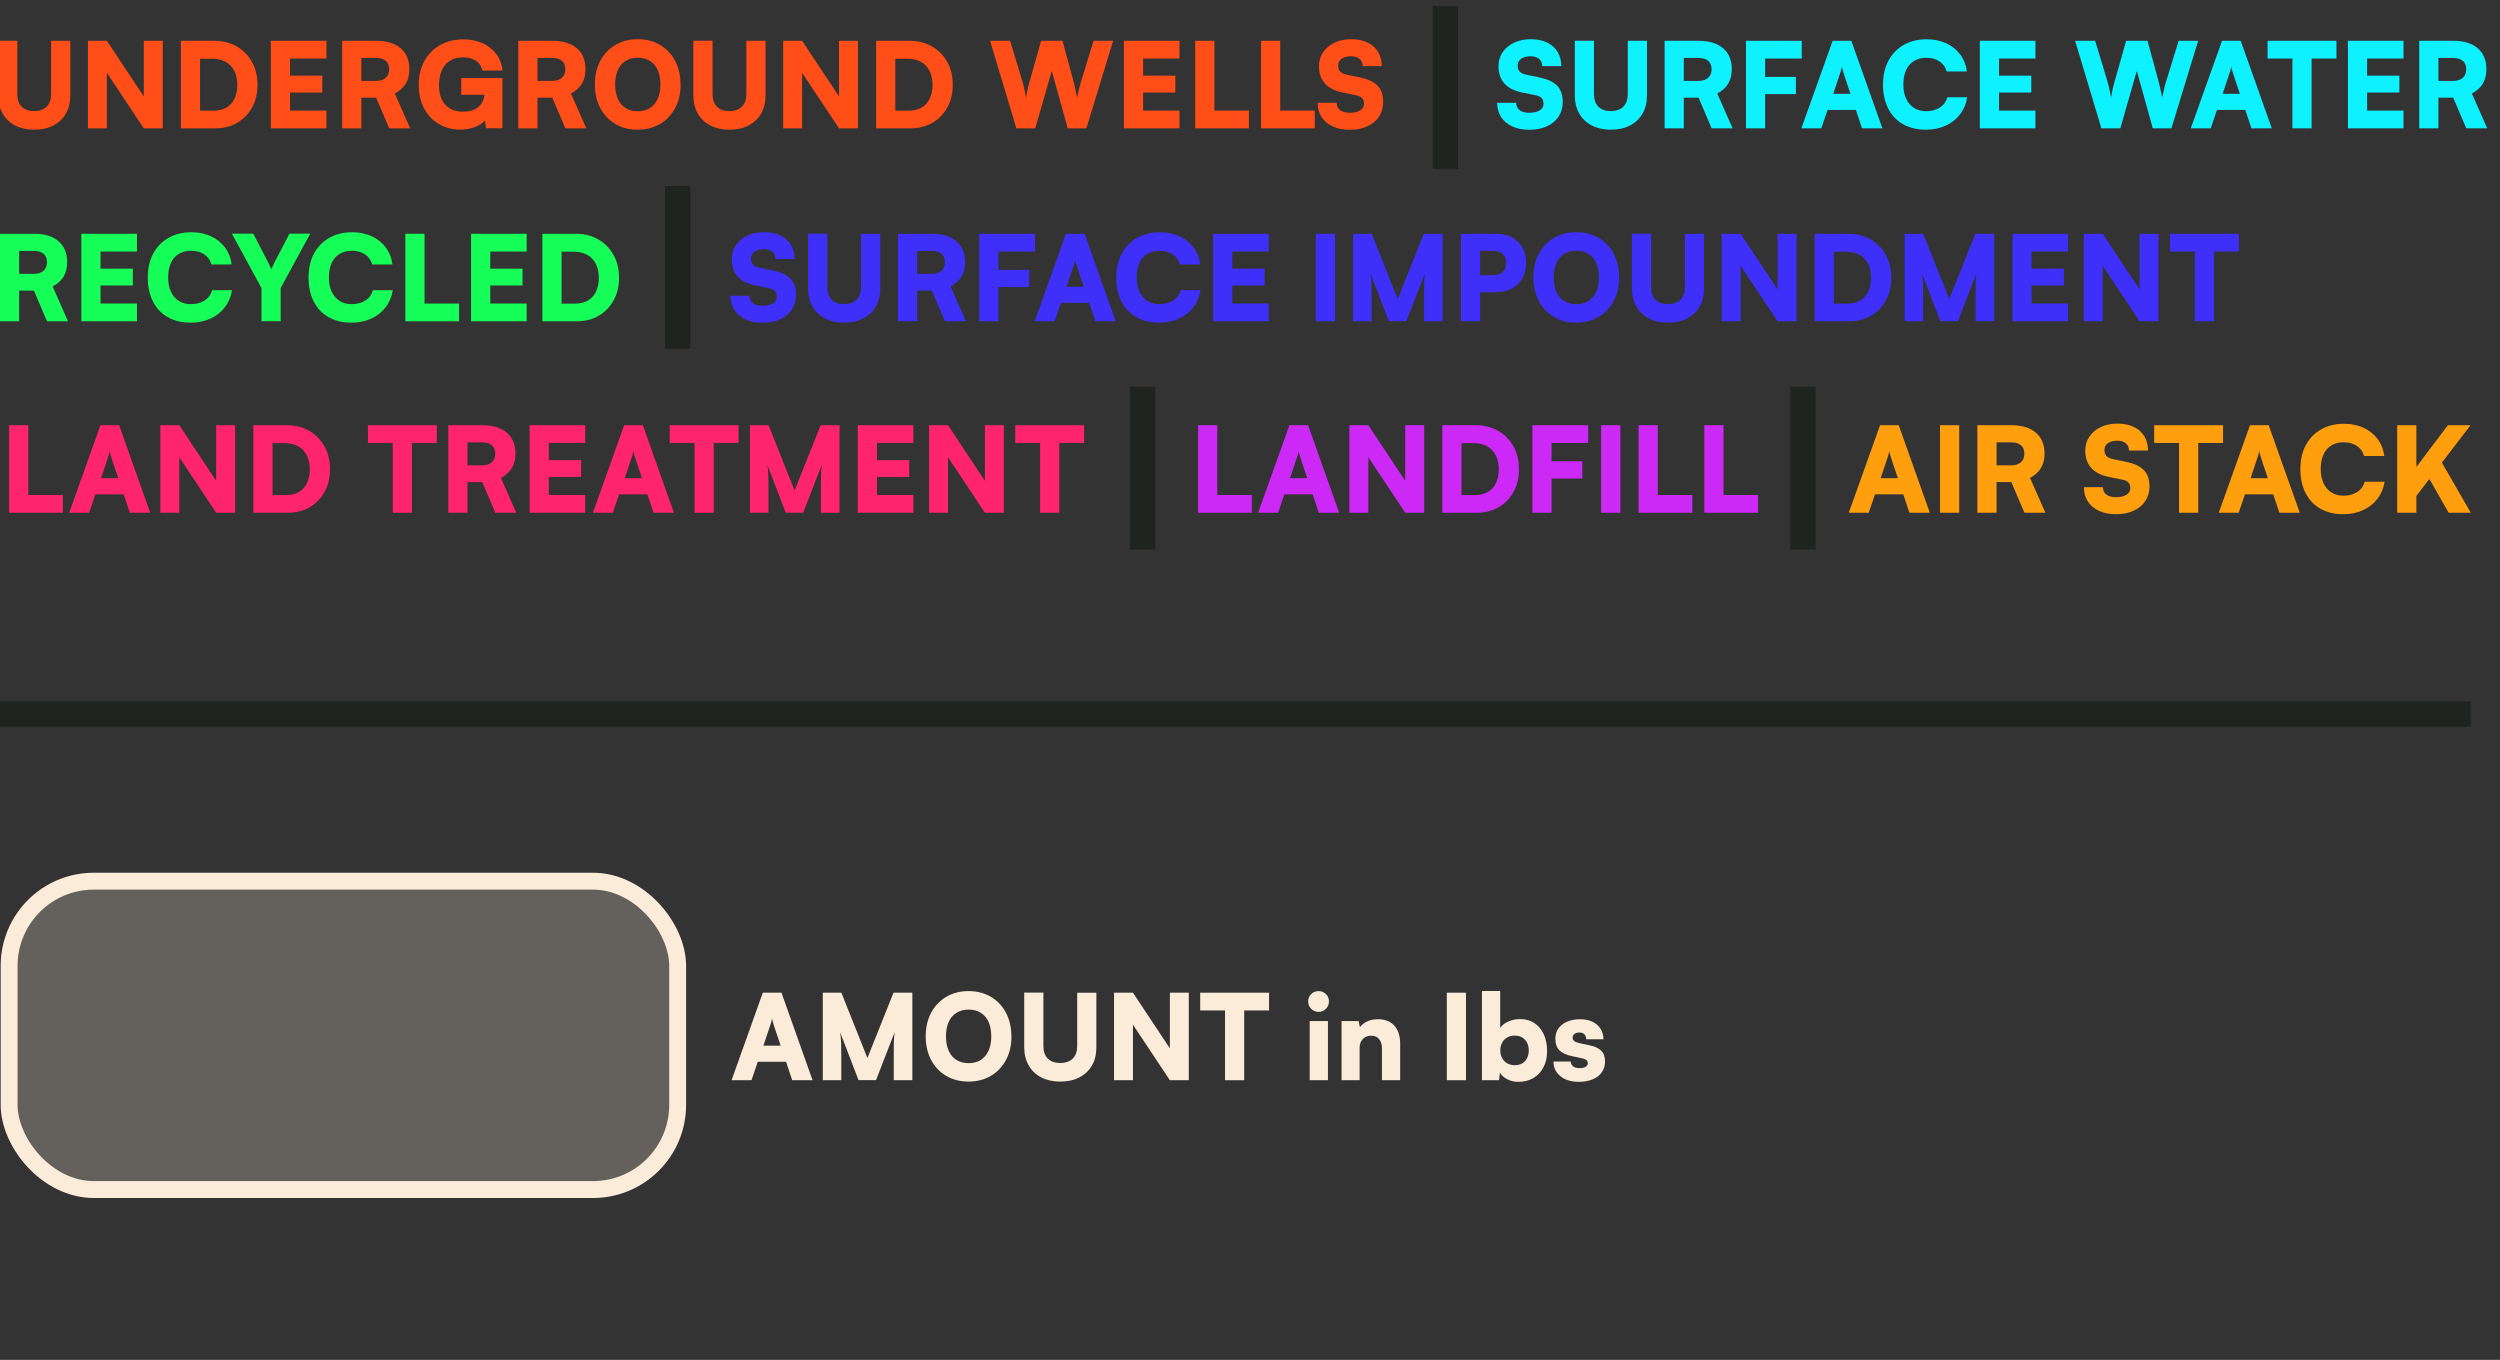 <?xml version="1.0" encoding="UTF-8"?><svg id="Layer_1" xmlns="http://www.w3.org/2000/svg" viewBox="0 0 295.91 160.96"><rect x="0" y="0" width="295.91" height="160.96" fill="#333333" stroke="none"/><rect x="1.08" y="104.3" width="79.13" height="36.5" rx="10.02" ry="10.02" style="fill:rgba(250,236,216,.25); stroke:#faecd8; stroke-miterlimit:10; stroke-width:2px;"/><path d="m177.37,7.84c0-.62.16-1.18.49-1.66.33-.48.78-.86,1.35-1.13.57-.27,1.23-.41,1.97-.41s1.39.13,1.93.39c.54.26.96.63,1.25,1.11s.44,1.04.44,1.69h-2.25c0-.36-.13-.65-.38-.86s-.59-.31-1.02-.31c-.46,0-.82.1-1.1.29-.28.2-.41.47-.41.81,0,.32.08.56.25.73s.43.29.8.36l1.55.32c.92.19,1.61.51,2.06.97.45.46.67,1.1.67,1.92,0,.66-.16,1.24-.49,1.74-.33.5-.79.88-1.38,1.15s-1.29.41-2.08.41-1.44-.13-2.01-.39c-.57-.26-1.02-.63-1.33-1.11-.31-.48-.47-1.04-.47-1.69h2.25c0,.37.14.66.41.87.27.21.66.31,1.16.31s.92-.1,1.22-.29c.3-.19.45-.45.45-.78,0-.29-.07-.51-.22-.67-.15-.16-.39-.27-.73-.34l-1.58-.32c-.92-.19-1.62-.54-2.09-1.06-.47-.52-.71-1.21-.71-2.06Z" style="fill:#0ef1ff; stroke-width:0px;"/><path d="m186.4,11.29v-6.47h2.27v6.31c0,.65.17,1.15.52,1.5s.84.52,1.47.52,1.14-.18,1.49-.53c.35-.35.52-.85.52-1.48v-6.31h2.27v6.47c0,.82-.17,1.54-.52,2.14-.35.61-.85,1.08-1.49,1.41-.64.34-1.4.5-2.27.5s-1.61-.17-2.25-.5c-.64-.33-1.13-.8-1.48-1.41-.35-.61-.53-1.33-.53-2.15Z" style="fill:#0ef1ff; stroke-width:0px;"/><path d="m199.3,15.19h-2.27V4.83h4c1.26,0,2.23.29,2.92.88s1.03,1.41,1.03,2.48c0,.67-.14,1.25-.43,1.72s-.72.86-1.29,1.16l1.82,4.12h-2.48l-1.55-3.63h-1.75v3.63Zm0-8.34v2.73h1.72c.49,0,.88-.12,1.16-.36.27-.24.41-.58.41-1.02s-.13-.77-.4-1c-.27-.23-.65-.34-1.15-.34h-1.74Z" style="fill:#0ef1ff; stroke-width:0px;"/><path d="m208.93,4.83v10.36h-2.27V4.83h2.27Zm3.64,6.31h-5.75v-2.04h5.75v2.04Zm.69-4.21h-6.38v-2.1h6.38v2.1Z" style="fill:#0ef1ff; stroke-width:0px;"/><path d="m215.59,15.19h-2.37l3.7-10.36h2.21l3.68,10.36h-2.41l-.73-2.18h-3.35l-.74,2.18Zm2.14-6.3l-.74,2.21h2.04l-.74-2.21c-.06-.18-.11-.36-.17-.55-.06-.19-.09-.34-.11-.46-.02.12-.05.27-.1.46s-.11.37-.18.55Z" style="fill:#0ef1ff; stroke-width:0px;"/><path d="m227.94,15.35c-1.04,0-1.93-.22-2.69-.65-.76-.43-1.34-1.05-1.75-1.85-.41-.8-.62-1.74-.62-2.83s.21-2.03.64-2.83c.43-.8,1.03-1.43,1.81-1.87.77-.44,1.68-.67,2.7-.67.87,0,1.64.16,2.32.47.68.31,1.23.75,1.66,1.32s.7,1.24.8,2.02h-2.39c-.15-.52-.44-.92-.86-1.2-.42-.28-.95-.42-1.57-.42-.56,0-1.04.13-1.45.38-.41.25-.72.61-.93,1.08-.21.47-.32,1.04-.32,1.7s.11,1.2.33,1.68.53.84.94,1.1c.41.26.88.38,1.44.38.63,0,1.17-.15,1.62-.44s.74-.7.88-1.21h2.35c-.12.77-.4,1.44-.85,2.02-.44.58-1.01,1.03-1.7,1.34-.69.32-1.47.48-2.34.48Z" style="fill:#0ef1ff; stroke-width:0px;"/><path d="m240.92,15.19h-6.58V4.83h6.58v2.1h-4.94l.63-.59v2.62h3.82v1.99h-3.82v2.73l-.63-.59h4.94v2.1Z" style="fill:#0ef1ff; stroke-width:0px;"/><path d="m248.73,15.19l-3.11-10.36h2.37l1.36,4.49c.09.31.18.63.27.97.08.34.17.77.25,1.28.08-.51.17-.94.25-1.27.08-.34.17-.66.27-.98l1.27-4.49h2.53l1.22,4.49c.08.32.17.65.25.99.08.35.17.77.27,1.26.1-.52.2-.95.28-1.28.08-.33.17-.65.27-.94l1.39-4.52h2.31l-3.16,10.36h-2.21l-1.89-6.8-1.95,6.8h-2.23Z" style="fill:#0ef1ff; stroke-width:0px;"/><path d="m261.68,15.19h-2.37l3.7-10.36h2.21l3.68,10.36h-2.41l-.73-2.18h-3.35l-.74,2.18Zm2.14-6.3l-.74,2.21h2.04l-.74-2.21c-.06-.18-.11-.36-.17-.55-.06-.19-.09-.34-.11-.46-.02.12-.05.27-.1.46s-.11.37-.18.55Z" style="fill:#0ef1ff; stroke-width:0px;"/><path d="m268.4,6.93v-2.1h8.15v2.1h-8.15Zm5.21-1.01v9.27h-2.27V5.92h2.27Z" style="fill:#0ef1ff; stroke-width:0px;"/><path d="m284.49,15.19h-6.58V4.83h6.58v2.1h-4.94l.63-.59v2.62h3.82v1.99h-3.82v2.73l-.63-.59h4.94v2.1Z" style="fill:#0ef1ff; stroke-width:0px;"/><path d="m288.62,15.19h-2.27V4.83h4c1.26,0,2.23.29,2.92.88s1.03,1.41,1.03,2.48c0,.67-.14,1.25-.43,1.72s-.72.86-1.29,1.16l1.82,4.12h-2.48l-1.55-3.63h-1.75v3.63Zm0-8.34v2.73h1.72c.49,0,.88-.12,1.16-.36.27-.24.41-.58.41-1.02s-.13-.77-.4-1c-.27-.23-.65-.34-1.15-.34h-1.74Z" style="fill:#0ef1ff; stroke-width:0px;"/><path d="m86.62,30.68c0-.62.16-1.18.49-1.66.33-.48.78-.86,1.35-1.13.57-.27,1.23-.41,1.97-.41s1.39.13,1.93.39c.54.26.96.63,1.25,1.11s.44,1.04.44,1.69h-2.25c0-.36-.13-.65-.38-.86s-.59-.31-1.02-.31c-.46,0-.82.1-1.1.29-.28.2-.41.47-.41.81,0,.32.08.56.25.73s.43.29.8.36l1.55.32c.92.19,1.61.51,2.06.97.45.46.67,1.1.67,1.92,0,.66-.16,1.24-.49,1.74-.33.5-.79.88-1.38,1.15s-1.29.41-2.08.41-1.44-.13-2.01-.39c-.57-.26-1.02-.63-1.33-1.11-.31-.48-.47-1.04-.47-1.69h2.25c0,.37.14.66.41.87.27.21.66.31,1.16.31s.92-.1,1.22-.29c.3-.19.45-.45.45-.78,0-.29-.07-.51-.22-.67-.15-.16-.39-.27-.73-.34l-1.58-.32c-.92-.19-1.62-.54-2.09-1.06-.47-.52-.71-1.21-.71-2.06Z" style="fill:#3e30f9; stroke-width:0px;"/><path d="m95.65,34.13v-6.47h2.27v6.31c0,.65.17,1.15.52,1.5s.84.52,1.47.52,1.14-.18,1.49-.53c.35-.35.52-.85.52-1.48v-6.31h2.27v6.47c0,.82-.17,1.54-.52,2.14-.35.61-.85,1.08-1.49,1.41-.64.34-1.4.5-2.27.5s-1.61-.17-2.25-.5c-.64-.33-1.13-.8-1.48-1.41-.35-.61-.53-1.33-.53-2.15Z" style="fill:#3e30f9; stroke-width:0px;"/><path d="m108.55,38.03h-2.27v-10.36h4c1.26,0,2.23.29,2.92.88s1.03,1.41,1.03,2.48c0,.67-.14,1.25-.43,1.72s-.72.86-1.29,1.16l1.82,4.12h-2.48l-1.55-3.63h-1.75v3.63Zm0-8.34v2.73h1.72c.49,0,.88-.12,1.16-.36.27-.24.41-.58.41-1.02s-.13-.77-.4-1c-.27-.23-.65-.34-1.15-.34h-1.74Z" style="fill:#3e30f9; stroke-width:0px;"/><path d="m118.18,27.67v10.36h-2.27v-10.36h2.27Zm3.64,6.31h-5.75v-2.04h5.75v2.04Zm.69-4.21h-6.38v-2.1h6.38v2.1Z" style="fill:#3e30f9; stroke-width:0px;"/><path d="m124.84,38.03h-2.37l3.7-10.36h2.21l3.68,10.36h-2.41l-.73-2.18h-3.35l-.74,2.18Zm2.14-6.3l-.74,2.21h2.04l-.74-2.21c-.06-.18-.11-.36-.17-.55-.06-.19-.09-.34-.11-.46-.02.12-.05.27-.1.46s-.11.37-.18.55Z" style="fill:#3e30f9; stroke-width:0px;"/><path d="m137.19,38.19c-1.04,0-1.93-.22-2.69-.65-.76-.43-1.34-1.05-1.75-1.85-.41-.8-.62-1.74-.62-2.83s.21-2.03.64-2.83c.43-.8,1.03-1.43,1.81-1.87.77-.44,1.68-.67,2.7-.67.87,0,1.64.16,2.32.47.68.31,1.23.75,1.66,1.32s.7,1.24.8,2.02h-2.39c-.15-.52-.44-.92-.86-1.2-.42-.28-.95-.42-1.57-.42-.56,0-1.04.13-1.45.38-.41.25-.72.61-.93,1.08-.21.47-.32,1.04-.32,1.7s.11,1.2.33,1.68.53.84.94,1.1c.41.26.88.38,1.44.38.63,0,1.17-.15,1.62-.44s.74-.7.88-1.21h2.35c-.12.77-.4,1.44-.85,2.02-.44.58-1.01,1.03-1.7,1.34-.69.32-1.47.48-2.34.48Z" style="fill:#3e30f9; stroke-width:0px;"/><path d="m150.17,38.03h-6.58v-10.36h6.58v2.1h-4.94l.63-.59v2.62h3.82v1.99h-3.82v2.73l-.63-.59h4.94v2.1Z" style="fill:#3e30f9; stroke-width:0px;"/><path d="m158.01,27.67v10.36h-2.27v-10.36h2.27Z" style="fill:#3e30f9; stroke-width:0px;"/><path d="m162.36,38.03h-2.2v-10.36h2.2l3.08,7.73,3.09-7.73h2.23v10.36h-2.2v-3.56c0-.36,0-.67.01-.91,0-.24.02-.46.03-.64.01-.18.04-.37.06-.57l-2.2,5.67h-2.07l-2.18-5.67c.06.38.1.8.12,1.25.01.45.02.96.02,1.53v2.9Z" style="fill:#3e30f9; stroke-width:0px;"/><path d="m175.19,27.67v10.36h-2.27v-10.36h2.27Zm1.93,6.92h-2.49v-2.02h1.99c.55,0,.96-.12,1.23-.36.27-.24.41-.6.41-1.08s-.14-.85-.41-1.08c-.27-.24-.68-.36-1.23-.36h-1.99v-2.02h2.49c.71,0,1.33.14,1.85.43.53.29.94.69,1.23,1.21.29.52.44,1.12.44,1.81s-.15,1.29-.44,1.81c-.29.52-.71.92-1.23,1.21-.53.29-1.15.43-1.85.43Z" style="fill:#3e30f9; stroke-width:0px;"/><path d="m191.65,32.83c0,1.05-.21,1.99-.64,2.79s-1.03,1.44-1.79,1.89c-.77.45-1.65.68-2.66.68s-1.88-.23-2.64-.68c-.76-.45-1.35-1.08-1.78-1.88-.42-.8-.64-1.73-.64-2.79s.21-1.99.64-2.79c.43-.81,1.02-1.44,1.79-1.89.76-.45,1.64-.68,2.64-.68s1.89.23,2.65.68c.76.45,1.36,1.08,1.78,1.88s.64,1.73.64,2.79Zm-2.39,0c0-.66-.11-1.23-.32-1.7s-.52-.83-.92-1.08c-.4-.25-.88-.38-1.44-.38s-1.04.13-1.44.38-.71.61-.92,1.08c-.21.47-.32,1.04-.32,1.7s.11,1.23.32,1.71c.21.48.52.84.92,1.09s.88.38,1.44.38,1.04-.13,1.44-.38c.4-.26.7-.62.92-1.1s.32-1.04.32-1.69Z" style="fill:#3e30f9; stroke-width:0px;"/><path d="m193.16,34.13v-6.47h2.27v6.31c0,.65.17,1.15.52,1.5s.84.52,1.47.52,1.14-.18,1.49-.53c.35-.35.52-.85.52-1.48v-6.31h2.27v6.47c0,.82-.17,1.54-.52,2.14-.35.61-.85,1.08-1.49,1.41-.64.34-1.4.5-2.27.5s-1.61-.17-2.25-.5c-.64-.33-1.13-.8-1.48-1.41-.35-.61-.53-1.33-.53-2.15Z" style="fill:#3e30f9; stroke-width:0px;"/><path d="m206.03,38.03h-2.24v-10.36h2.24l5.07,7.64h-.7v-7.64h2.24v10.36h-2.24l-5.07-7.63h.7v7.63Z" style="fill:#3e30f9; stroke-width:0px;"/><path d="m218.85,38.03h-4.06v-10.36h3.92c1.02,0,1.91.22,2.68.66.77.44,1.37,1.05,1.81,1.83.44.78.66,1.69.66,2.72s-.21,1.9-.64,2.67c-.42.77-1.01,1.38-1.76,1.82-.75.44-1.62.66-2.61.66Zm-1.79-9.32v8.32l-1.08-1.09h2.65c.6,0,1.11-.12,1.53-.36s.75-.59.97-1.05c.22-.46.34-1,.34-1.64s-.12-1.21-.36-1.67c-.24-.46-.58-.82-1.02-1.06-.44-.25-.98-.37-1.6-.37h-2.51l1.08-1.06Z" style="fill:#3e30f9; stroke-width:0px;"/><path d="m227.64,38.03h-2.2v-10.36h2.2l3.08,7.73,3.09-7.73h2.23v10.36h-2.2v-3.56c0-.36,0-.67.01-.91,0-.24.02-.46.03-.64.01-.18.04-.37.06-.57l-2.2,5.67h-2.07l-2.18-5.67c.06.38.1.8.12,1.25.01.45.02.96.02,1.53v2.9Z" style="fill:#3e30f9; stroke-width:0px;"/><path d="m244.78,38.03h-6.58v-10.36h6.58v2.1h-4.94l.63-.59v2.62h3.82v1.99h-3.82v2.73l-.63-.59h4.94v2.1Z" style="fill:#3e30f9; stroke-width:0px;"/><path d="m248.88,38.03h-2.24v-10.36h2.24l5.07,7.64h-.7v-7.64h2.24v10.36h-2.24l-5.07-7.63h.7v7.63Z" style="fill:#3e30f9; stroke-width:0px;"/><path d="m256.85,29.77v-2.1h8.15v2.1h-8.15Zm5.21-1.01v9.27h-2.27v-9.27h2.27Z" style="fill:#3e30f9; stroke-width:0px;"/><path d="m221.2,60.69h-2.37l3.7-10.36h2.21l3.68,10.36h-2.41l-.73-2.18h-3.35l-.74,2.18Zm2.14-6.3l-.74,2.21h2.04l-.74-2.21c-.06-.18-.11-.36-.17-.55-.06-.19-.09-.34-.11-.46-.02.12-.05.27-.1.46s-.11.37-.18.55Z" style="fill:#ff9f0e; stroke-width:0px;"/><path d="m231.9,50.33v10.36h-2.27v-10.36h2.27Z" style="fill:#ff9f0e; stroke-width:0px;"/><path d="m236.32,60.69h-2.27v-10.36h4c1.26,0,2.23.29,2.92.88s1.03,1.41,1.03,2.48c0,.67-.14,1.25-.43,1.72s-.72.86-1.29,1.16l1.82,4.12h-2.48l-1.55-3.63h-1.75v3.63Zm0-8.34v2.73h1.72c.49,0,.88-.12,1.16-.36.27-.24.41-.58.41-1.02s-.13-.77-.4-1c-.27-.23-.65-.34-1.15-.34h-1.74Z" style="fill:#ff9f0e; stroke-width:0px;"/><path d="m246.82,53.34c0-.62.16-1.18.49-1.66.33-.48.78-.86,1.35-1.13.57-.27,1.23-.41,1.97-.41s1.39.13,1.93.39c.54.26.96.63,1.25,1.11s.44,1.04.44,1.69h-2.25c0-.36-.13-.65-.38-.86s-.59-.31-1.02-.31c-.46,0-.82.1-1.1.29-.28.2-.41.47-.41.81,0,.32.08.56.25.73s.43.29.8.36l1.55.32c.92.19,1.61.51,2.06.97.45.46.67,1.1.67,1.92,0,.66-.16,1.24-.49,1.74-.33.5-.79.88-1.38,1.15s-1.29.41-2.08.41-1.44-.13-2.01-.39c-.57-.26-1.02-.63-1.33-1.11-.31-.48-.47-1.04-.47-1.69h2.25c0,.37.14.66.41.87.27.21.66.31,1.16.31s.92-.1,1.22-.29c.3-.19.45-.45.45-.78,0-.29-.07-.51-.22-.67-.15-.16-.39-.27-.73-.34l-1.58-.32c-.92-.19-1.62-.54-2.09-1.06-.47-.52-.71-1.21-.71-2.06Z" style="fill:#ff9f0e; stroke-width:0px;"/><path d="m254.98,52.43v-2.1h8.15v2.1h-8.15Zm5.21-1.01v9.27h-2.27v-9.27h2.27Z" style="fill:#ff9f0e; stroke-width:0px;"/><path d="m264.99,60.69h-2.37l3.7-10.36h2.21l3.68,10.36h-2.41l-.73-2.18h-3.35l-.74,2.18Zm2.14-6.3l-.74,2.21h2.04l-.74-2.21c-.06-.18-.11-.36-.17-.55-.06-.19-.09-.34-.11-.46-.02.12-.05.27-.1.46s-.11.37-.18.55Z" style="fill:#ff9f0e; stroke-width:0px;"/><path d="m277.34,60.86c-1.04,0-1.93-.22-2.69-.65-.76-.43-1.34-1.05-1.75-1.85-.41-.8-.62-1.74-.62-2.83s.21-2.03.64-2.83c.43-.8,1.03-1.43,1.81-1.87.77-.44,1.68-.67,2.7-.67.87,0,1.64.16,2.32.47.68.31,1.23.75,1.66,1.32s.7,1.24.8,2.02h-2.39c-.15-.52-.44-.92-.86-1.2-.42-.28-.95-.42-1.57-.42-.56,0-1.04.13-1.45.38-.41.25-.72.61-.93,1.08-.21.47-.32,1.04-.32,1.7s.11,1.2.33,1.68.53.84.94,1.1c.41.26.88.38,1.44.38.63,0,1.17-.15,1.62-.44s.74-.7.88-1.21h2.35c-.12.77-.4,1.44-.85,2.02-.44.58-1.01,1.03-1.7,1.34-.69.32-1.47.48-2.34.48Z" style="fill:#ff9f0e; stroke-width:0px;"/><path d="m286.01,50.33v10.36h-2.27v-10.36h2.27Zm6.41,0l-6.99,9.13v-3.42l4.31-5.71h2.67Zm-4.94,6.23l1.44-1.99,3.53,6.12h-2.62l-2.35-4.13Z" style="fill:#ff9f0e; stroke-width:0px;"/><path d="m88.96,127.86h-2.37l3.7-10.36h2.21l3.68,10.36h-2.41l-.73-2.18h-3.35l-.74,2.18Zm2.14-6.3l-.74,2.21h2.04l-.74-2.21c-.06-.18-.11-.36-.17-.55-.06-.19-.09-.34-.11-.46-.02.12-.05.27-.1.46s-.11.37-.18.55Z" style="fill:#faecd8; stroke-width:0px;"/><path d="m99.59,127.86h-2.2v-10.36h2.2l3.08,7.73,3.09-7.73h2.23v10.36h-2.2v-3.56c0-.36,0-.67.01-.91,0-.24.02-.46.03-.64.01-.18.04-.37.06-.57l-2.2,5.67h-2.07l-2.18-5.67c.06.38.1.8.12,1.25.01.45.02.96.02,1.53v2.9Z" style="fill:#faecd8; stroke-width:0px;"/><path d="m119.72,122.66c0,1.05-.21,1.99-.64,2.79s-1.03,1.44-1.79,1.89c-.77.45-1.65.68-2.66.68s-1.88-.23-2.64-.68c-.76-.45-1.35-1.08-1.78-1.88-.42-.8-.64-1.73-.64-2.79s.21-1.99.64-2.79c.43-.81,1.02-1.44,1.79-1.89.76-.45,1.64-.68,2.64-.68s1.89.23,2.65.68c.76.45,1.36,1.08,1.78,1.88s.64,1.73.64,2.79Zm-2.39,0c0-.66-.11-1.23-.32-1.7s-.52-.83-.92-1.08c-.4-.25-.88-.38-1.44-.38s-1.04.13-1.44.38-.71.61-.92,1.08c-.21.47-.32,1.04-.32,1.7s.11,1.23.32,1.71c.21.48.52.84.92,1.09s.88.38,1.44.38,1.04-.13,1.44-.38c.4-.26.7-.62.92-1.1s.32-1.04.32-1.69Z" style="fill:#faecd8; stroke-width:0px;"/><path d="m121.23,123.96v-6.47h2.27v6.31c0,.65.17,1.15.52,1.5s.84.52,1.47.52,1.14-.18,1.49-.53c.35-.35.52-.85.52-1.48v-6.31h2.27v6.47c0,.82-.17,1.54-.52,2.14-.35.61-.85,1.08-1.49,1.41-.64.34-1.4.5-2.27.5s-1.61-.17-2.25-.5c-.64-.33-1.13-.8-1.48-1.41-.35-.61-.53-1.33-.53-2.15Z" style="fill:#faecd8; stroke-width:0px;"/><path d="m134.1,127.86h-2.24v-10.36h2.24l5.07,7.64h-.7v-7.64h2.24v10.36h-2.24l-5.07-7.63h.7v7.63Z" style="fill:#faecd8; stroke-width:0px;"/><path d="m142.06,119.6v-2.1h8.15v2.1h-8.15Zm5.21-1.01v9.27h-2.27v-9.27h2.27Z" style="fill:#faecd8; stroke-width:0px;"/><path d="m156.08,119.77c-.35,0-.64-.12-.88-.36-.24-.24-.36-.53-.36-.88s.12-.63.36-.87.53-.35.88-.35.62.12.86.35c.24.23.36.52.36.87s-.12.64-.36.88c-.24.24-.52.36-.86.36Zm-1.06,8.09v-7h2.16v7h-2.16Z" style="fill:#faecd8; stroke-width:0px;"/><path d="m160.95,127.86h-2.16v-7h2.03l.14.73c.21-.3.51-.53.89-.7s.8-.25,1.25-.25c.83,0,1.48.25,1.94.76s.69,1.22.69,2.13v4.33h-2.16v-3.81c0-.44-.11-.79-.34-1.06-.22-.27-.52-.4-.9-.4-.43,0-.77.13-1.02.39s-.38.6-.38,1.04v3.84Z" style="fill:#faecd8; stroke-width:0px;"/><path d="m173.52,117.5v10.36h-2.27v-10.36h2.27Z" style="fill:#faecd8; stroke-width:0px;"/><path d="m177.44,127.86h-2.03v-10.56h2.16v4.37c.21-.32.53-.57.96-.76.42-.19.89-.29,1.39-.29.65,0,1.22.16,1.7.48.48.32.85.76,1.11,1.33.26.57.39,1.24.39,2,0,.72-.14,1.35-.43,1.9-.29.55-.68.97-1.19,1.27-.51.3-1.09.45-1.76.45-.49,0-.93-.1-1.32-.3-.4-.2-.69-.46-.88-.78l-.11.9Zm.14-3.54c0,.35.07.65.22.92.14.27.34.47.6.62.26.14.55.22.89.22s.64-.07.89-.22c.25-.15.44-.35.57-.62s.2-.56.2-.91-.07-.65-.2-.91c-.14-.26-.33-.47-.57-.62-.25-.15-.54-.22-.89-.22s-.63.07-.89.22c-.26.15-.46.35-.6.61-.15.26-.22.57-.22.92Z" style="fill:#faecd8; stroke-width:0px;"/><path d="m183.87,125.65h2.04c.02.24.12.43.29.57.18.14.43.21.76.21s.58-.06.74-.17c.16-.11.24-.26.24-.43,0-.1-.04-.21-.12-.31-.08-.1-.25-.18-.51-.24l-1.29-.28c-.64-.14-1.12-.37-1.44-.68-.32-.31-.48-.78-.48-1.39,0-.48.13-.9.39-1.24.26-.34.6-.6,1.04-.78.44-.18.94-.27,1.5-.27s1.02.1,1.44.29c.42.2.74.47.97.83.23.35.35.77.35,1.25h-2.04c0-.24-.07-.44-.21-.58-.14-.14-.34-.22-.6-.22-.24,0-.44.06-.58.17-.15.12-.22.27-.22.46,0,.3.25.5.76.62l1.3.28c.58.12,1.02.33,1.32.62s.46.72.46,1.28c0,.5-.13.92-.39,1.29s-.63.64-1.09.83c-.47.19-1,.29-1.61.29-.92,0-1.66-.22-2.2-.67-.54-.44-.81-1.02-.81-1.73Z" style="fill:#faecd8; stroke-width:0px;"/><path d="m144.08,50.33v10.36h-2.27v-10.36h2.27Zm-1.86,10.36v-2.1h5.95v2.1h-5.95Z" style="fill:#cd29f6; stroke-width:0px;"/><path d="m151.29,60.69h-2.37l3.7-10.36h2.21l3.68,10.36h-2.41l-.73-2.18h-3.35l-.74,2.18Zm2.14-6.3l-.74,2.21h2.04l-.74-2.21c-.06-.18-.11-.36-.17-.55-.06-.19-.09-.34-.11-.46-.02.12-.05.27-.1.46-.05.18-.11.37-.18.55Z" style="fill:#cd29f6; stroke-width:0px;"/><path d="m161.96,60.69h-2.24v-10.36h2.24l5.07,7.64h-.7v-7.64h2.24v10.36h-2.24l-5.07-7.63h.7v7.63Z" style="fill:#cd29f6; stroke-width:0px;"/><path d="m174.78,60.69h-4.06v-10.36h3.92c1.02,0,1.91.22,2.68.66.77.44,1.37,1.05,1.81,1.83.44.78.66,1.69.66,2.72s-.21,1.9-.64,2.67c-.42.77-1.01,1.38-1.76,1.82-.75.44-1.62.66-2.61.66Zm-1.79-9.32v8.32l-1.08-1.09h2.65c.6,0,1.11-.12,1.53-.36.42-.24.75-.59.97-1.05s.34-1,.34-1.64-.12-1.21-.36-1.67c-.24-.46-.58-.82-1.02-1.06s-.98-.37-1.6-.37h-2.51l1.08-1.06Z" style="fill:#cd29f6; stroke-width:0px;"/><path d="m183.65,50.33v10.36h-2.27v-10.36h2.27Zm3.64,6.31h-5.75v-2.04h5.75v2.04Zm.69-4.21h-6.38v-2.1h6.38v2.1Z" style="fill:#cd29f6; stroke-width:0px;"/><path d="m191.79,50.33v10.36h-2.27v-10.36h2.27Z" style="fill:#cd29f6; stroke-width:0px;"/><path d="m196.22,50.33v10.36h-2.27v-10.36h2.27Zm-1.86,10.36v-2.1h5.95v2.1h-5.95Z" style="fill:#cd29f6; stroke-width:0px;"/><path d="m204,50.33v10.36h-2.27v-10.36h2.27Zm-1.86,10.36v-2.1h5.95v2.1h-5.95Z" style="fill:#cd29f6; stroke-width:0px;"/><path d="m3.35,50.33v10.36H1.08v-10.36h2.27Zm-1.86,10.36v-2.1h5.95v2.1H1.48Z" style="fill:#ff246d; stroke-width:0px;"/><path d="m10.56,60.69h-2.37l3.7-10.36h2.21l3.68,10.36h-2.41l-.73-2.18h-3.35l-.74,2.18Zm2.14-6.3l-.74,2.21h2.04l-.74-2.21c-.06-.18-.11-.36-.17-.55-.06-.19-.09-.34-.11-.46-.02.12-.05.27-.1.46s-.11.37-.18.55Z" style="fill:#ff246d; stroke-width:0px;"/><path d="m21.22,60.69h-2.24v-10.36h2.24l5.07,7.64h-.7v-7.64h2.24v10.36h-2.24l-5.07-7.63h.7v7.63Z" style="fill:#ff246d; stroke-width:0px;"/><path d="m34.05,60.69h-4.06v-10.36h3.92c1.02,0,1.91.22,2.68.66.77.44,1.37,1.05,1.81,1.83.44.78.66,1.69.66,2.72s-.21,1.9-.64,2.67c-.42.77-1.01,1.38-1.76,1.82-.75.44-1.62.66-2.61.66Zm-1.79-9.32v8.32l-1.08-1.09h2.65c.6,0,1.11-.12,1.53-.36s.75-.59.97-1.05c.22-.46.34-1,.34-1.64s-.12-1.21-.36-1.67c-.24-.46-.58-.82-1.02-1.06-.44-.25-.98-.37-1.6-.37h-2.51l1.08-1.06Z" style="fill:#ff246d; stroke-width:0px;"/><path d="m43.55,52.43v-2.1h8.15v2.1h-8.15Zm5.21-1.01v9.27h-2.27v-9.27h2.27Z" style="fill:#ff246d; stroke-width:0px;"/><path d="m55.33,60.69h-2.27v-10.36h4c1.26,0,2.23.29,2.92.88s1.03,1.41,1.03,2.48c0,.67-.14,1.25-.43,1.72s-.72.86-1.29,1.16l1.82,4.12h-2.48l-1.55-3.63h-1.75v3.63Zm0-8.34v2.73h1.72c.49,0,.88-.12,1.16-.36.27-.24.41-.58.41-1.02s-.13-.77-.4-1c-.27-.23-.65-.34-1.15-.34h-1.74Z" style="fill:#ff246d; stroke-width:0px;"/><path d="m69.27,60.69h-6.58v-10.36h6.58v2.1h-4.94l.63-.59v2.62h3.82v1.99h-3.82v2.73l-.63-.59h4.94v2.1Z" style="fill:#ff246d; stroke-width:0px;"/><path d="m72.55,60.69h-2.37l3.7-10.36h2.21l3.68,10.36h-2.41l-.73-2.18h-3.35l-.74,2.18Zm2.14-6.3l-.74,2.21h2.04l-.74-2.21c-.06-.18-.11-.36-.17-.55-.06-.19-.09-.34-.11-.46-.02.12-.05.27-.1.46s-.11.37-.18.55Z" style="fill:#ff246d; stroke-width:0px;"/><path d="m79.27,52.43v-2.1h8.15v2.1h-8.15Zm5.21-1.01v9.27h-2.27v-9.27h2.27Z" style="fill:#ff246d; stroke-width:0px;"/><path d="m90.97,60.69h-2.2v-10.36h2.2l3.08,7.73,3.09-7.73h2.23v10.36h-2.2v-3.56c0-.36,0-.67.01-.91,0-.24.02-.46.03-.64.01-.18.04-.37.06-.57l-2.2,5.67h-2.07l-2.18-5.67c.06.38.1.8.12,1.25.01.45.02.96.02,1.53v2.9Z" style="fill:#ff246d; stroke-width:0px;"/><path d="m108.11,60.69h-6.58v-10.36h6.58v2.1h-4.94l.63-.59v2.62h3.82v1.99h-3.82v2.73l-.63-.59h4.94v2.1Z" style="fill:#ff246d; stroke-width:0px;"/><path d="m112.21,60.69h-2.24v-10.36h2.24l5.07,7.64h-.7v-7.64h2.24v10.36h-2.24l-5.07-7.63h.7v7.63Z" style="fill:#ff246d; stroke-width:0px;"/><path d="m120.17,52.43v-2.1h8.15v2.1h-8.15Zm5.21-1.01v9.27h-2.27v-9.27h2.27Z" style="fill:#ff246d; stroke-width:0px;"/><path d="m2.27,38.03H0v-10.36h4c1.26,0,2.23.29,2.92.88s1.03,1.41,1.03,2.48c0,.67-.14,1.25-.43,1.72s-.72.86-1.29,1.16l1.82,4.12h-2.48l-1.55-3.63h-1.75v3.63Zm0-8.34v2.73h1.72c.49,0,.88-.12,1.16-.36.27-.24.41-.58.41-1.02s-.13-.77-.4-1c-.27-.23-.65-.34-1.15-.34h-1.74Z" style="fill:#16ff58; stroke-width:0px;"/><path d="m16.21,38.03h-6.58v-10.36h6.58v2.1h-4.94l.63-.59v2.62h3.82v1.99h-3.82v2.73l-.63-.59h4.94v2.1Z" style="fill:#16ff58; stroke-width:0px;"/><path d="m22.55,38.19c-1.04,0-1.93-.22-2.69-.65-.76-.43-1.34-1.05-1.75-1.85-.41-.8-.62-1.74-.62-2.83s.21-2.03.64-2.83c.43-.8,1.03-1.43,1.81-1.87.77-.44,1.68-.67,2.7-.67.87,0,1.64.16,2.32.47.68.31,1.23.75,1.66,1.32s.7,1.24.8,2.02h-2.39c-.15-.52-.44-.92-.86-1.2-.42-.28-.95-.42-1.57-.42-.56,0-1.04.13-1.45.38-.41.25-.72.61-.93,1.08-.21.47-.32,1.04-.32,1.7s.11,1.2.33,1.68.53.84.94,1.1c.41.26.88.38,1.44.38.63,0,1.17-.15,1.62-.44s.74-.7.88-1.21h2.35c-.12.77-.4,1.44-.85,2.02-.44.58-1.01,1.03-1.7,1.34-.69.32-1.47.48-2.34.48Z" style="fill:#16ff58; stroke-width:0px;"/><path d="m30.95,34.09l-3.5-6.43h2.53l1.74,3.36c.08.16.16.31.22.44s.12.27.17.4c.05-.08.09-.17.13-.26.04-.09.08-.18.13-.28.05-.1.1-.2.15-.31l1.74-3.35h2.46l-3.5,6.43v3.93h-2.27v-3.93Z" style="fill:#16ff58; stroke-width:0px;"/><path d="m41.58,38.19c-1.04,0-1.93-.22-2.69-.65-.76-.43-1.34-1.05-1.75-1.85-.41-.8-.62-1.74-.62-2.83s.21-2.03.64-2.83c.43-.8,1.03-1.43,1.81-1.87.77-.44,1.68-.67,2.7-.67.87,0,1.64.16,2.32.47.68.31,1.23.75,1.66,1.32s.7,1.24.8,2.02h-2.39c-.15-.52-.44-.92-.86-1.2-.42-.28-.95-.42-1.57-.42-.56,0-1.04.13-1.45.38-.41.25-.72.61-.93,1.08-.21.47-.32,1.04-.32,1.7s.11,1.2.33,1.68.53.84.94,1.1c.41.26.88.38,1.44.38.63,0,1.17-.15,1.62-.44s.74-.7.88-1.21h2.35c-.12.77-.4,1.44-.85,2.02-.44.58-1.01,1.03-1.7,1.34-.69.32-1.47.48-2.34.48Z" style="fill:#16ff58; stroke-width:0px;"/><path d="m50.25,27.67v10.36h-2.27v-10.36h2.27Zm-1.86,10.36v-2.1h5.95v2.1h-5.95Z" style="fill:#16ff58; stroke-width:0px;"/><path d="m62.34,38.03h-6.58v-10.36h6.58v2.1h-4.94l.63-.59v2.62h3.82v1.99h-3.82v2.73l-.63-.59h4.94v2.1Z" style="fill:#16ff58; stroke-width:0px;"/><path d="m68.26,38.03h-4.06v-10.36h3.92c1.02,0,1.91.22,2.68.66.77.44,1.37,1.05,1.81,1.83.44.78.66,1.69.66,2.72s-.21,1.9-.64,2.67c-.42.77-1.01,1.38-1.76,1.82-.75.44-1.62.66-2.61.66Zm-1.79-9.32v8.32l-1.08-1.09h2.65c.6,0,1.11-.12,1.53-.36s.75-.59.97-1.05c.22-.46.34-1,.34-1.64s-.12-1.21-.36-1.67c-.24-.46-.58-.82-1.02-1.06-.44-.25-.98-.37-1.6-.37h-2.51l1.08-1.06Z" style="fill:#16ff58; stroke-width:0px;"/><path d="m-.22,11.29v-6.47h2.27v6.31c0,.65.17,1.15.52,1.5s.84.52,1.47.52,1.14-.18,1.49-.53c.35-.35.52-.85.52-1.48v-6.31h2.27v6.47c0,.82-.17,1.54-.52,2.14-.35.61-.85,1.08-1.49,1.41-.64.34-1.4.5-2.27.5s-1.61-.17-2.25-.5c-.64-.33-1.13-.8-1.48-1.41-.35-.61-.53-1.33-.53-2.15Z" style="fill:#ff4e17; stroke-width:0px;"/><path d="m12.65,15.19h-2.24V4.83h2.24l5.07,7.64h-.7v-7.64h2.24v10.36h-2.24l-5.07-7.63h.7v7.63Z" style="fill:#ff4e17; stroke-width:0px;"/><path d="m25.47,15.19h-4.06V4.83h3.92c1.02,0,1.91.22,2.68.66.77.44,1.37,1.05,1.81,1.83.44.78.66,1.69.66,2.72s-.21,1.9-.64,2.67c-.42.77-1.01,1.38-1.76,1.82-.75.44-1.62.66-2.61.66Zm-1.79-9.32v8.32l-1.08-1.09h2.65c.6,0,1.11-.12,1.53-.36s.75-.59.97-1.05c.22-.46.34-1,.34-1.64s-.12-1.21-.36-1.67c-.24-.46-.58-.82-1.02-1.06-.44-.25-.98-.37-1.6-.37h-2.51l1.08-1.06Z" style="fill:#ff4e17; stroke-width:0px;"/><path d="m38.64,15.19h-6.58V4.83h6.58v2.1h-4.94l.63-.59v2.62h3.82v1.99h-3.82v2.73l-.63-.59h4.94v2.1Z" style="fill:#ff4e17; stroke-width:0px;"/><path d="m42.77,15.19h-2.27V4.83h4c1.26,0,2.23.29,2.92.88s1.03,1.41,1.03,2.48c0,.67-.14,1.25-.43,1.72s-.72.86-1.29,1.16l1.82,4.12h-2.48l-1.55-3.63h-1.75v3.63Zm0-8.34v2.73h1.72c.49,0,.88-.12,1.16-.36.27-.24.41-.58.41-1.02s-.13-.77-.4-1c-.27-.23-.65-.34-1.15-.34h-1.74Z" style="fill:#ff4e17; stroke-width:0px;"/><path d="m54.8,6.79c-.63,0-1.15.14-1.57.41s-.74.66-.95,1.15c-.21.49-.32,1.08-.32,1.75s.12,1.27.36,1.74c.24.47.58.81,1,1.04.42.23.91.34,1.46.34.47,0,.86-.06,1.19-.18.33-.12.59-.29.79-.5.2-.21.35-.46.45-.73.1-.27.15-.55.15-.84v-.83l1.08,1.08h-3.84v-1.99h4.87v5.95h-1.95l-.18-1.41.25.21c-.15.27-.38.51-.69.71-.31.21-.68.36-1.09.48-.42.11-.86.17-1.32.17-.96,0-1.81-.22-2.56-.67-.74-.44-1.32-1.06-1.74-1.85-.42-.79-.63-1.72-.63-2.79s.22-1.97.66-2.78c.44-.81,1.05-1.44,1.85-1.9.79-.46,1.72-.69,2.79-.69.83,0,1.58.15,2.25.45.67.3,1.21.73,1.63,1.29.42.56.67,1.21.74,1.95h-2.38c-.13-.55-.41-.95-.84-1.2-.43-.25-.91-.37-1.46-.37Z" style="fill:#ff4e17; stroke-width:0px;"/><path d="m63.62,15.19h-2.27V4.83h4c1.26,0,2.23.29,2.92.88s1.03,1.41,1.03,2.48c0,.67-.14,1.25-.43,1.72s-.72.86-1.29,1.16l1.82,4.12h-2.48l-1.55-3.63h-1.75v3.63Zm0-8.34v2.73h1.72c.49,0,.88-.12,1.16-.36.27-.24.41-.58.41-1.02s-.13-.77-.4-1c-.27-.23-.65-.34-1.15-.34h-1.74Z" style="fill:#ff4e17; stroke-width:0px;"/><path d="m80.56,9.99c0,1.05-.21,1.99-.64,2.79s-1.03,1.44-1.79,1.89c-.77.45-1.65.68-2.66.68s-1.88-.23-2.64-.68c-.76-.45-1.35-1.08-1.78-1.88-.42-.8-.64-1.73-.64-2.79s.21-1.99.64-2.79c.43-.81,1.02-1.44,1.79-1.89.76-.45,1.64-.68,2.64-.68s1.89.23,2.65.68c.76.45,1.36,1.08,1.78,1.88s.64,1.73.64,2.79Zm-2.39,0c0-.66-.11-1.23-.32-1.7s-.52-.83-.92-1.08c-.4-.25-.88-.38-1.44-.38s-1.04.13-1.44.38-.71.61-.92,1.08c-.21.47-.32,1.04-.32,1.7s.11,1.23.32,1.71c.21.48.52.84.92,1.09s.88.38,1.44.38,1.04-.13,1.44-.38c.4-.26.7-.62.92-1.1s.32-1.04.32-1.69Z" style="fill:#ff4e17; stroke-width:0px;"/><path d="m82.07,11.29v-6.47h2.27v6.31c0,.65.17,1.15.52,1.5s.84.52,1.47.52,1.14-.18,1.49-.53c.35-.35.52-.85.52-1.48v-6.31h2.27v6.47c0,.82-.17,1.54-.52,2.14-.35.61-.85,1.08-1.49,1.41-.64.34-1.4.5-2.27.5s-1.61-.17-2.25-.5c-.64-.33-1.13-.8-1.48-1.41-.35-.61-.53-1.33-.53-2.15Z" style="fill:#ff4e17; stroke-width:0px;"/><path d="m94.94,15.19h-2.24V4.83h2.24l5.07,7.64h-.7v-7.64h2.24v10.36h-2.24l-5.07-7.63h.7v7.63Z" style="fill:#ff4e17; stroke-width:0px;"/><path d="m107.76,15.19h-4.06V4.83h3.92c1.02,0,1.91.22,2.68.66.77.44,1.37,1.05,1.81,1.83.44.78.66,1.69.66,2.72s-.21,1.9-.64,2.67c-.42.77-1.01,1.38-1.76,1.82-.75.44-1.62.66-2.61.66Zm-1.79-9.32v8.32l-1.08-1.09h2.65c.6,0,1.11-.12,1.53-.36s.75-.59.97-1.05c.22-.46.34-1,.34-1.64s-.12-1.21-.36-1.67c-.24-.46-.58-.82-1.02-1.06-.44-.25-.98-.37-1.6-.37h-2.51l1.08-1.06Z" style="fill:#ff4e17; stroke-width:0px;"/><path d="m120.3,15.19l-3.11-10.36h2.37l1.36,4.49c.09.31.18.63.27.97.08.34.17.77.25,1.28.08-.51.17-.94.25-1.27.08-.34.17-.66.27-.98l1.27-4.49h2.53l1.22,4.49c.08.32.17.65.25.99.08.35.17.77.27,1.26.1-.52.2-.95.28-1.28.08-.33.17-.65.27-.94l1.39-4.52h2.31l-3.16,10.36h-2.21l-1.89-6.8-1.95,6.8h-2.23Z" style="fill:#ff4e17; stroke-width:0px;"/><path d="m139.61,15.19h-6.58V4.83h6.58v2.1h-4.94l.63-.59v2.62h3.82v1.99h-3.82v2.73l-.63-.59h4.94v2.1Z" style="fill:#ff4e17; stroke-width:0px;"/><path d="m143.74,4.83v10.36h-2.27V4.83h2.27Zm-1.86,10.36v-2.1h5.95v2.1h-5.95Z" style="fill:#ff4e17; stroke-width:0px;"/><path d="m151.53,4.83v10.36h-2.27V4.83h2.27Zm-1.86,10.36v-2.1h5.95v2.1h-5.95Z" style="fill:#ff4e17; stroke-width:0px;"/><path d="m156.12,7.84c0-.62.16-1.18.49-1.66.33-.48.78-.86,1.35-1.13.57-.27,1.23-.41,1.97-.41s1.39.13,1.93.39c.54.26.96.63,1.25,1.11s.44,1.04.44,1.69h-2.25c0-.36-.13-.65-.38-.86s-.59-.31-1.02-.31c-.46,0-.82.1-1.1.29-.28.2-.41.47-.41.81,0,.32.08.56.25.73s.43.29.8.36l1.55.32c.92.19,1.61.51,2.06.97.45.46.67,1.1.67,1.92,0,.66-.16,1.24-.49,1.74-.33.5-.79.88-1.38,1.15s-1.29.41-2.08.41-1.44-.13-2.01-.39c-.57-.26-1.02-.63-1.33-1.11-.31-.48-.47-1.04-.47-1.69h2.25c0,.37.14.66.41.87.27.21.66.31,1.16.31s.92-.1,1.22-.29c.3-.19.45-.45.45-.78,0-.29-.07-.51-.22-.67-.15-.16-.39-.27-.73-.34l-1.58-.32c-.92-.19-1.62-.54-2.09-1.06-.47-.52-.71-1.21-.71-2.06Z" style="fill:#ff4e17; stroke-width:0px;"/><path d="m213.41,45.77v19.28-19.28Z" style="fill:none; stroke:#1f2420; stroke-miterlimit:10; stroke-width:3px;"/><path d="m80.21,22.01v19.28-19.28Z" style="fill:none; stroke:#1f2420; stroke-miterlimit:10; stroke-width:3px;"/><path d="m135.26,45.77v19.28-19.28Z" style="fill:none; stroke:#1f2420; stroke-miterlimit:10; stroke-width:3px;"/><path d="m292.45,84.53H0h292.45Z" style="fill:none; stroke:#1f2420; stroke-miterlimit:10; stroke-width:3px;"/><path d="m171.09.73v19.28V.73Z" style="fill:none; stroke:#1f2420; stroke-miterlimit:10; stroke-width:3px;"/></svg>